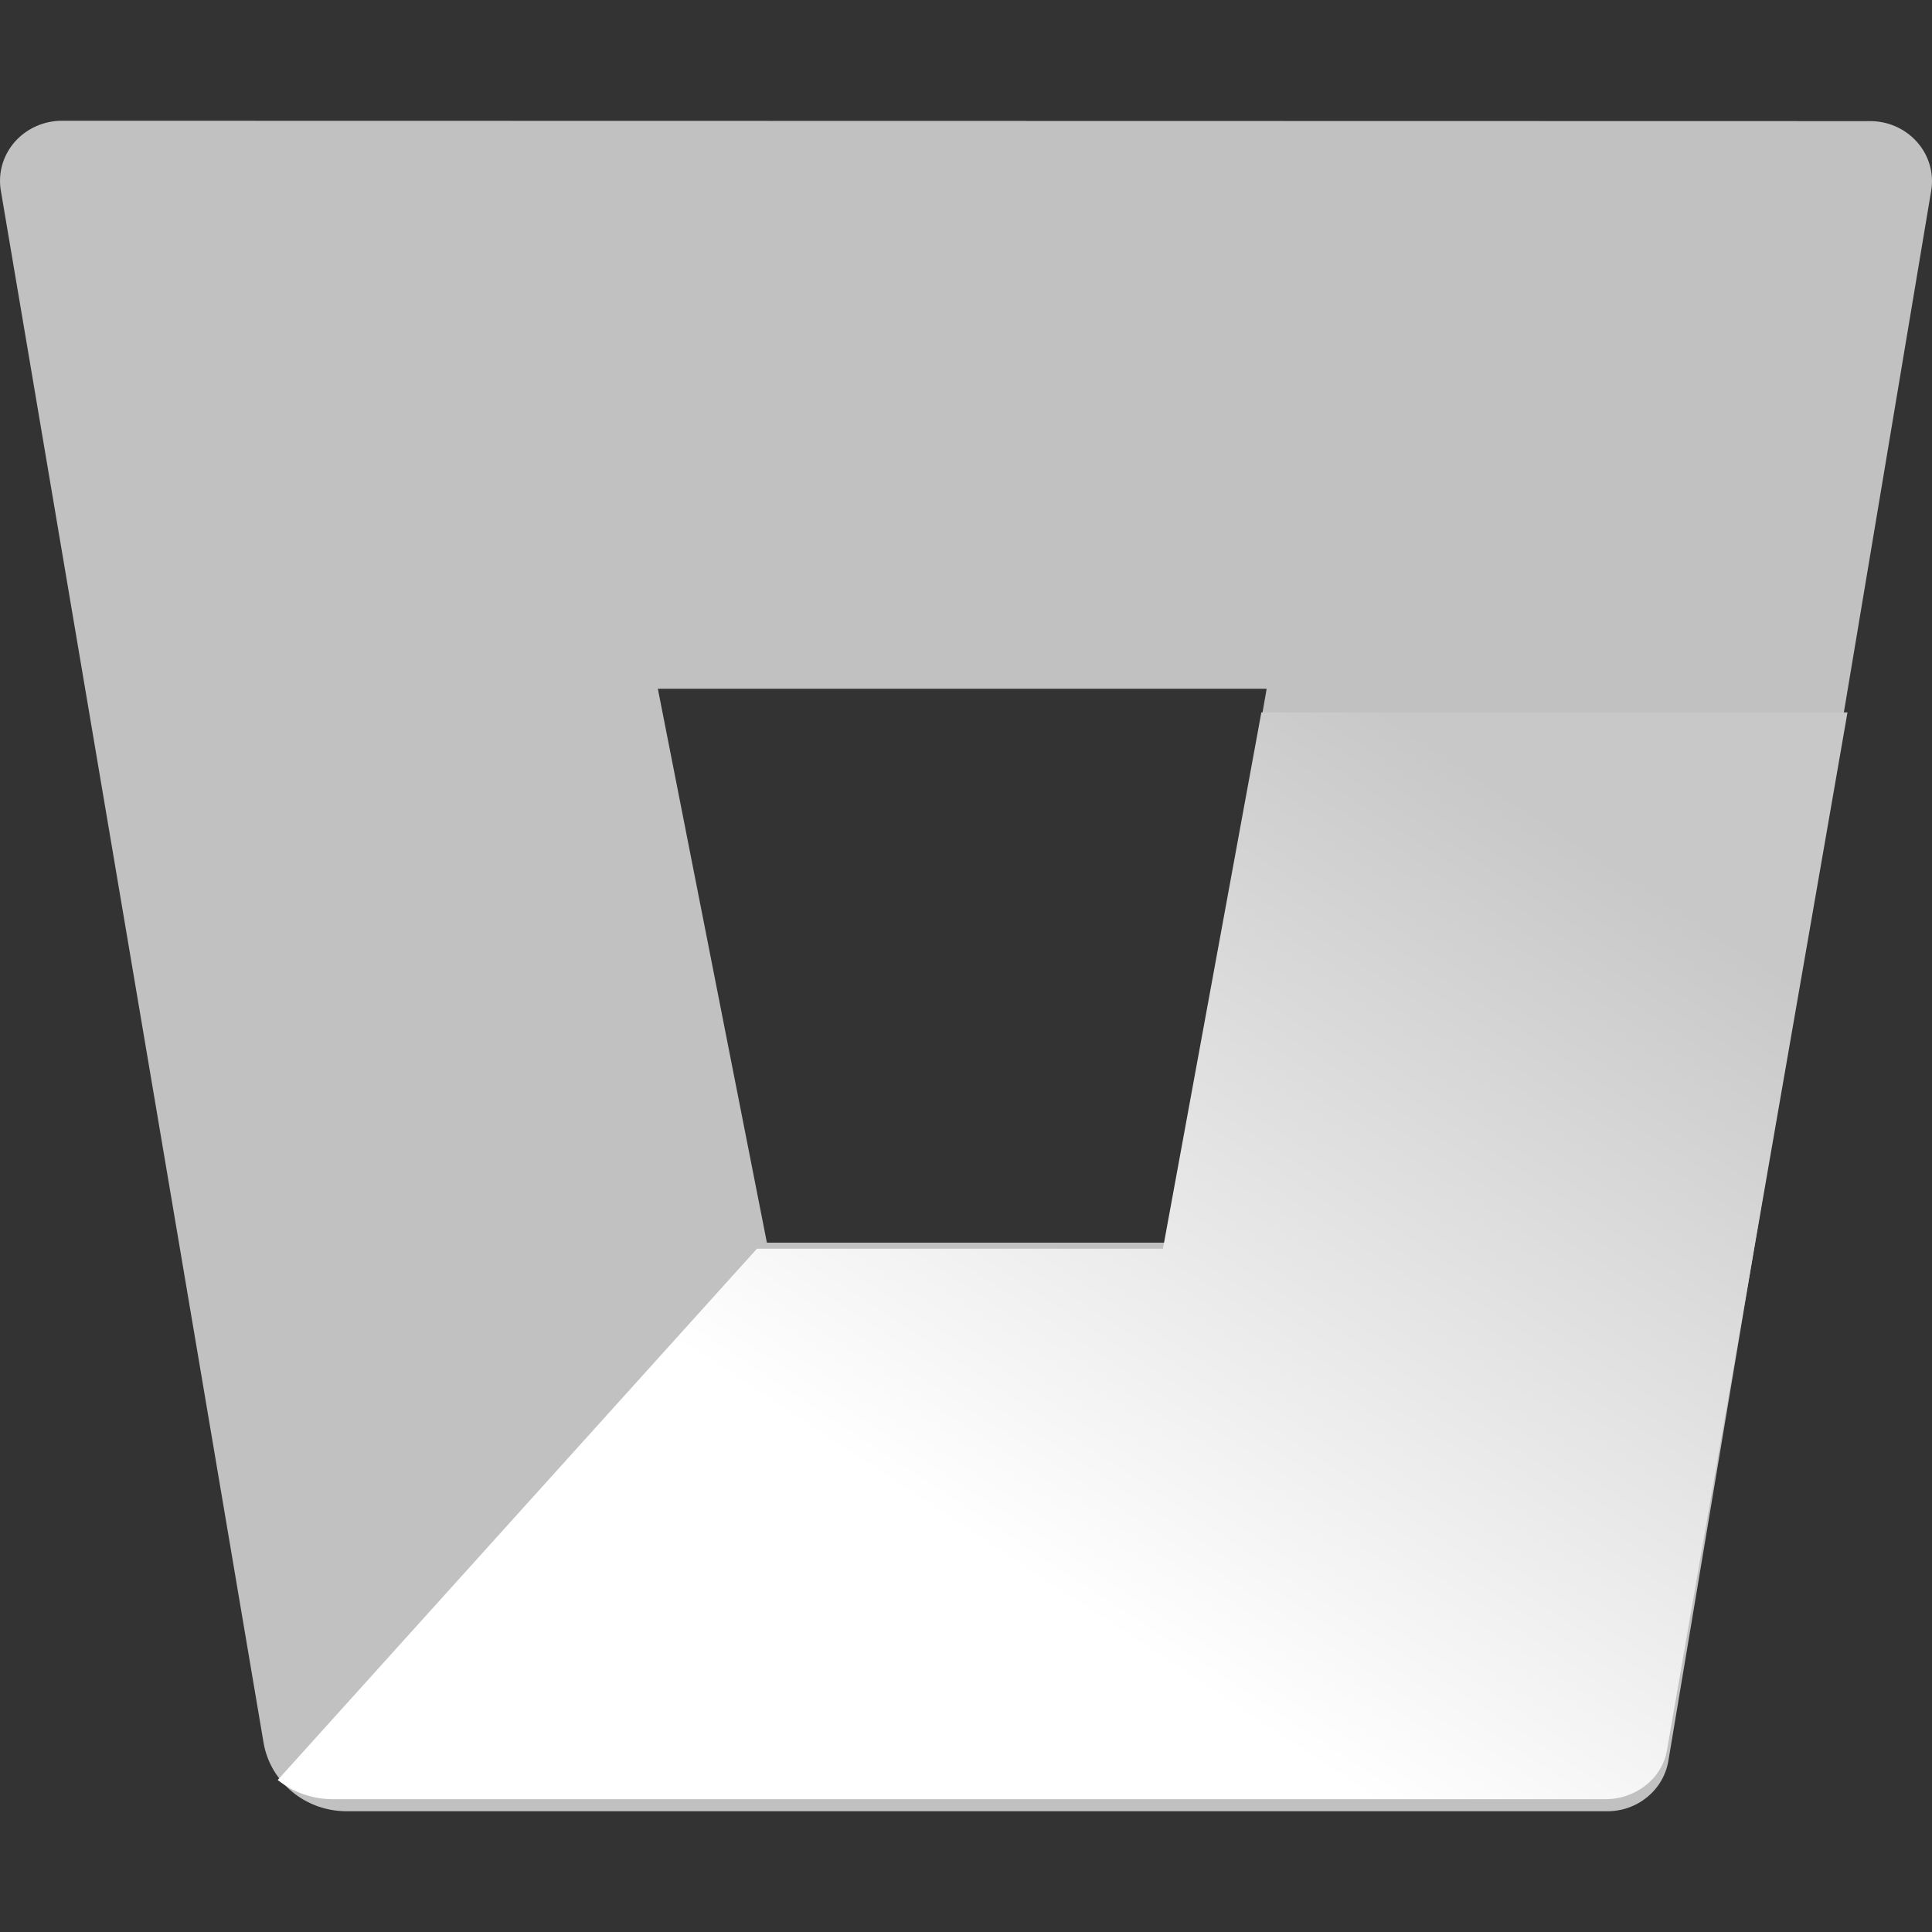 <svg width="16" height="16" viewBox="0 0 16 16" fill="none" xmlns="http://www.w3.org/2000/svg">
<rect x="0" y="0" width="16" height="16" fill="#333333" stroke="none"/>
<path fill-rule="evenodd" clip-rule="evenodd" d="M0.124 1.173C0.223 1.062 0.368 0.998 0.519 1L15.481 1.003C15.632 1.001 15.777 1.064 15.876 1.176C15.975 1.287 16.018 1.436 15.993 1.581L13.817 14.581C13.777 14.825 13.559 15.003 13.305 15H2.865C2.526 14.997 2.239 14.758 2.183 14.434L0.007 1.579C-0.018 1.433 0.025 1.285 0.124 1.173ZM6.351 10.291H9.683L10.49 5.704H5.448L6.351 10.291Z" fill="#C1C1C1"/>
<path d="M15.3 5.9H10.446L9.631 10.341H6.269L2.3 14.741C2.426 14.843 2.586 14.899 2.752 14.9H13.288C13.544 14.903 13.764 14.731 13.805 14.495L15.3 5.9Z" fill="url(#paint0_linear_1483_60281)"/>
<defs>
<linearGradient id="paint0_linear_1483_60281" x1="12.2" y1="4.367" x2="7.094" y2="12.131" gradientUnits="userSpaceOnUse">
<stop offset="0.18" stop-color="#C8C8C8"/>
<stop offset="1" stop-color="white"/>
</linearGradient>
</defs>
</svg>
